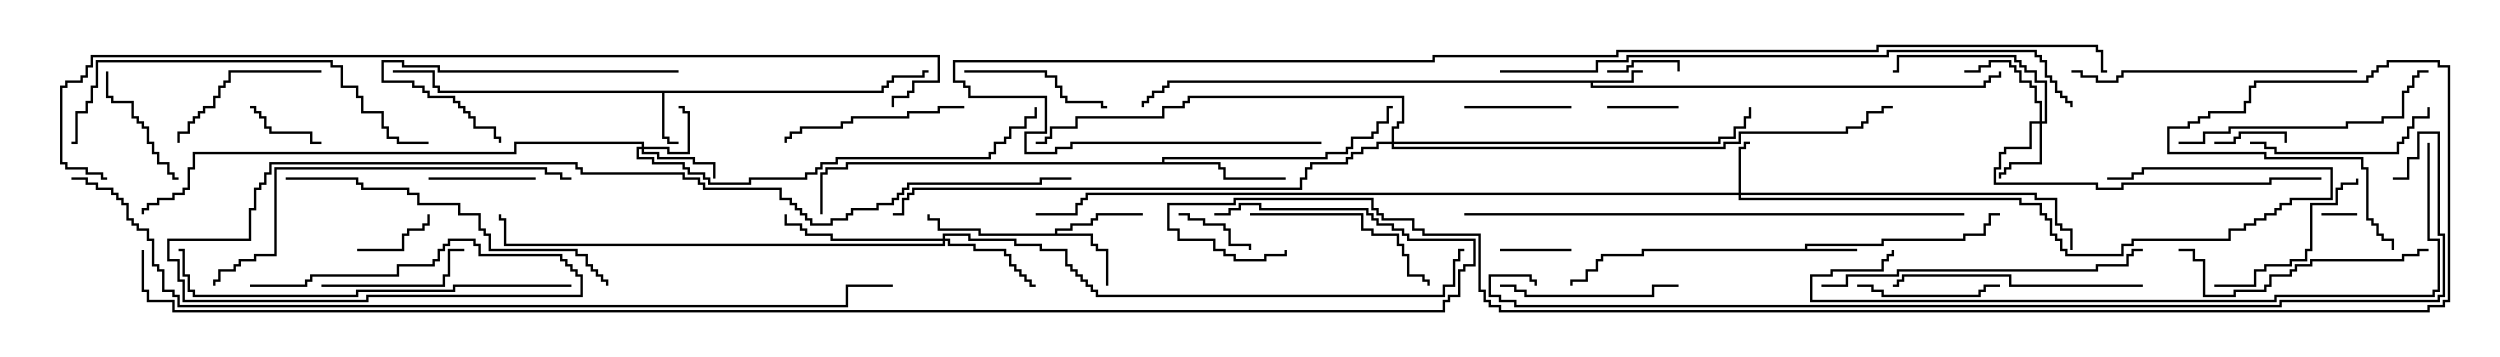 <svg version="1.1" width="105" height="15" xmlns="http://www.w3.org/2000/svg"><path d="M75.807,10.45L75.807,10.236L79.021,10.236L79.021,10.021L82.45,10.021L82.45,9.807L83.307,9.807L83.307,9.379L83.521,9.379L83.521,8.95L84,8.95L84,9.05L83.621,9.05L83.621,9.479L83.407,9.479L83.407,9.907L82.55,9.907L82.55,10.121L79.121,10.121L79.121,10.336L75.907,10.336L75.907,10.45L78,10.45L78,10.55L69.05,10.55L69.05,10.764L67.336,10.764L67.336,10.979L67.121,10.979L67.121,11.407L66.693,11.407L66.693,11.836L66.05,11.836L66.05,12L65.95,12L65.95,11.736L66.593,11.736L66.593,11.307L67.021,11.307L67.021,10.879L67.236,10.879L67.236,10.664L68.95,10.664L68.95,10.45z" stroke="none"/><path d="M68.521,3.379L68.521,2.95L69,2.95L69,3.05L68.621,3.05L68.621,3.479L66.907,3.479L66.907,3.593L83.307,3.593L83.307,3.379L83.521,3.379L83.521,3.164L83.95,3.164L83.95,3L84.05,3L84.05,3.264L83.621,3.264L83.621,3.479L83.407,3.479L83.407,3.693L66.807,3.693L66.807,3.479L49.121,3.479L49.121,3.693L48.907,3.693L48.907,3.907L48.479,3.907L48.479,4.121L48.264,4.121L48.264,4.336L48.05,4.336L48.05,4.5L47.95,4.5L47.95,4.236L48.164,4.236L48.164,4.021L48.379,4.021L48.379,3.807L48.807,3.807L48.807,3.593L49.021,3.593L49.021,3.379z" stroke="none"/><path d="M37.021,3.807L37.021,3.593L37.236,3.593L37.236,3.379L37.45,3.379L37.45,3.164L38.736,3.164L38.736,2.95L39,2.95L39,3.05L38.836,3.05L38.836,3.264L37.55,3.264L37.55,3.479L37.336,3.479L37.336,3.693L37.121,3.693L37.121,3.907L27.907,3.907L27.907,5.736L28.121,5.736L28.121,5.95L28.5,5.95L28.5,6.05L28.021,6.05L28.021,5.836L27.807,5.836L27.807,3.907L18.379,3.907L18.379,3.693L18.164,3.693L18.164,3.05L16.5,3.05L16.5,2.95L18.264,2.95L18.264,3.593L18.479,3.593L18.479,3.807z" stroke="none"/><path d="M44.307,9.807L44.307,9.593L44.95,9.593L44.95,9.379L45.807,9.379L45.807,9.164L46.021,9.164L46.021,8.95L48,8.95L48,9.05L46.121,9.05L46.121,9.264L45.907,9.264L45.907,9.479L45.05,9.479L45.05,9.693L44.407,9.693L44.407,9.807L45.907,9.807L45.907,10.236L46.121,10.236L46.121,10.45L46.55,10.45L46.55,12L46.45,12L46.45,10.55L46.021,10.55L46.021,10.336L45.807,10.336L45.807,9.907L41.093,9.907L41.093,9.693L39.379,9.693L39.379,9.264L38.95,9.264L38.95,9L39.05,9L39.05,9.164L39.479,9.164L39.479,9.593L41.193,9.593L41.193,9.807z" stroke="none"/><path d="M48.807,6.807L48.807,6.593L55.664,6.593L55.664,6.379L56.521,6.379L56.521,6.164L56.736,6.164L56.736,5.736L57.593,5.736L57.593,5.521L57.807,5.521L57.807,5.093L58.236,5.093L58.236,4.45L58.5,4.45L58.5,4.55L58.336,4.55L58.336,5.193L57.907,5.193L57.907,5.621L57.693,5.621L57.693,5.836L56.836,5.836L56.836,6.264L56.621,6.264L56.621,6.479L55.764,6.479L55.764,6.693L48.907,6.693L48.907,6.807L51.264,6.807L51.264,7.021L51.479,7.021L51.479,7.45L54,7.45L54,7.55L51.379,7.55L51.379,7.121L51.164,7.121L51.164,6.907L35.621,6.907L35.621,7.121L34.764,7.121L34.764,7.336L34.55,7.336L34.55,9L34.45,9L34.45,7.236L34.664,7.236L34.664,7.021L35.521,7.021L35.521,6.807z" stroke="none"/><path d="M73.021,8.093L73.021,6.164L73.236,6.164L73.236,5.95L73.5,5.95L73.5,6.05L73.336,6.05L73.336,6.264L73.121,6.264L73.121,8.093L85.55,8.093L85.55,8.307L86.407,8.307L86.407,9.379L86.621,9.379L86.621,9.593L87.05,9.593L87.05,10.5L86.95,10.5L86.95,9.693L86.521,9.693L86.521,9.479L86.307,9.479L86.307,8.407L85.45,8.407L85.45,8.193L73.121,8.193L73.121,8.307L84.907,8.307L84.907,8.521L85.764,8.521L85.764,8.95L85.979,8.95L85.979,9.164L86.193,9.164L86.193,9.807L86.407,9.807L86.407,10.021L86.621,10.021L86.621,10.45L86.836,10.45L86.836,10.664L89.093,10.664L89.093,10.236L89.521,10.236L89.521,10.021L93.593,10.021L93.593,9.593L94.236,9.593L94.236,9.379L94.664,9.379L94.664,9.164L95.093,9.164L95.093,8.95L95.521,8.95L95.521,8.736L95.736,8.736L95.736,8.521L96.164,8.521L96.164,8.307L97.879,8.307L97.879,7.121L90.05,7.121L90.05,7.336L89.621,7.336L89.621,7.55L88.5,7.55L88.5,7.45L89.521,7.45L89.521,7.236L89.95,7.236L89.95,7.021L97.979,7.021L97.979,8.407L96.264,8.407L96.264,8.621L95.836,8.621L95.836,8.836L95.621,8.836L95.621,9.05L95.193,9.05L95.193,9.264L94.764,9.264L94.764,9.479L94.336,9.479L94.336,9.693L93.693,9.693L93.693,10.121L89.621,10.121L89.621,10.336L89.193,10.336L89.193,10.764L86.736,10.764L86.736,10.55L86.521,10.55L86.521,10.121L86.307,10.121L86.307,9.907L86.093,9.907L86.093,9.264L85.879,9.264L85.879,9.05L85.664,9.05L85.664,8.621L84.807,8.621L84.807,8.407L73.021,8.407L73.021,8.193L45.693,8.193L45.693,8.407L45.479,8.407L45.479,8.621L45.264,8.621L45.264,9.05L43.5,9.05L43.5,8.95L45.164,8.95L45.164,8.521L45.379,8.521L45.379,8.307L45.593,8.307L45.593,8.093z" stroke="none"/><path d="M26.95,6.164L26.95,6.05L21.693,6.05L21.693,6.479L8.193,6.479L8.193,7.121L7.979,7.121L7.979,7.979L7.764,7.979L7.764,8.193L7.336,8.193L7.336,8.407L6.693,8.407L6.693,8.621L6.264,8.621L6.264,8.836L6.05,8.836L6.05,9L5.95,9L5.95,8.736L6.164,8.736L6.164,8.521L6.593,8.521L6.593,8.307L7.236,8.307L7.236,8.093L7.664,8.093L7.664,7.879L7.879,7.879L7.879,7.021L8.093,7.021L8.093,6.379L21.593,6.379L21.593,5.95L27.05,5.95L27.05,6.164L28.121,6.164L28.121,6.379L28.879,6.379L28.879,4.764L28.664,4.764L28.664,4.55L28.5,4.55L28.5,4.45L28.764,4.45L28.764,4.664L28.979,4.664L28.979,6.479L28.021,6.479L28.021,6.264L27.05,6.264L27.05,6.379L27.693,6.379L27.693,6.593L29.193,6.593L29.193,6.807L30.05,6.807L30.05,7.5L29.95,7.5L29.95,6.907L29.093,6.907L29.093,6.693L27.593,6.693L27.593,6.479L26.95,6.479L26.95,6.264L26.836,6.264L26.836,6.593L27.479,6.593L27.479,6.807L28.764,6.807L28.764,7.021L28.979,7.021L28.979,7.236L29.621,7.236L29.621,7.45L29.836,7.45L29.836,7.664L31.45,7.664L31.45,7.45L33.807,7.45L33.807,7.236L34.236,7.236L34.236,7.021L34.45,7.021L34.45,6.807L35.093,6.807L35.093,6.593L41.521,6.593L41.521,6.379L41.736,6.379L41.736,5.95L42.164,5.95L42.164,5.736L42.379,5.736L42.379,5.307L43.021,5.307L43.021,4.879L43.45,4.879L43.45,4.5L43.55,4.5L43.55,4.979L43.121,4.979L43.121,5.407L42.479,5.407L42.479,5.836L42.264,5.836L42.264,6.05L41.836,6.05L41.836,6.479L41.621,6.479L41.621,6.693L35.193,6.693L35.193,6.907L34.55,6.907L34.55,7.121L34.336,7.121L34.336,7.336L33.907,7.336L33.907,7.55L31.55,7.55L31.55,7.764L29.736,7.764L29.736,7.55L29.521,7.55L29.521,7.336L28.879,7.336L28.879,7.121L28.664,7.121L28.664,6.907L27.379,6.907L27.379,6.693L26.736,6.693L26.736,6.164z" stroke="none"/><path d="M85.664,5.093L85.664,4.336L85.45,4.336L85.45,3.693L85.236,3.693L85.236,3.479L84.807,3.479L84.807,3.05L84.593,3.05L84.593,2.836L84.379,2.836L84.379,2.621L83.621,2.621L83.621,2.836L83.193,2.836L83.193,3.05L82.5,3.05L82.5,2.95L83.093,2.95L83.093,2.736L83.521,2.736L83.521,2.521L84.479,2.521L84.479,2.736L84.693,2.736L84.693,2.95L84.907,2.95L84.907,3.379L85.336,3.379L85.336,3.593L85.55,3.593L85.55,4.236L85.764,4.236L85.764,5.093L85.879,5.093L85.879,3.479L85.45,3.479L85.45,3.05L85.021,3.05L85.021,2.836L84.807,2.836L84.807,2.621L84.593,2.621L84.593,2.407L79.764,2.407L79.764,3.05L79.5,3.05L79.5,2.95L79.664,2.95L79.664,2.307L84.693,2.307L84.693,2.521L84.907,2.521L84.907,2.736L85.121,2.736L85.121,2.95L85.55,2.95L85.55,3.379L85.979,3.379L85.979,5.193L85.764,5.193L85.764,6.907L84.479,6.907L84.479,7.121L84.264,7.121L84.264,7.336L84.05,7.336L84.05,7.5L83.95,7.5L83.95,7.236L84.164,7.236L84.164,7.021L84.379,7.021L84.379,6.807L85.664,6.807L85.664,5.193L85.336,5.193L85.336,6.264L84.264,6.264L84.264,6.479L84.05,6.479L84.05,7.121L83.836,7.121L83.836,7.664L88.121,7.664L88.121,7.879L89.093,7.879L89.093,7.664L95.307,7.664L95.307,7.45L97.5,7.45L97.5,7.55L95.407,7.55L95.407,7.764L89.193,7.764L89.193,7.979L88.021,7.979L88.021,7.764L83.736,7.764L83.736,7.021L83.95,7.021L83.95,6.379L84.164,6.379L84.164,6.164L85.236,6.164L85.236,5.093z" stroke="none"/><path d="M39.593,10.021L39.593,9.807L40.764,9.807L40.764,10.021L42.693,10.021L42.693,10.236L43.764,10.236L43.764,10.45L44.836,10.45L44.836,11.093L45.05,11.093L45.05,11.307L45.264,11.307L45.264,11.521L45.479,11.521L45.479,11.736L45.693,11.736L45.693,11.95L45.907,11.95L45.907,12.164L46.121,12.164L46.121,12.379L60.593,12.379L60.593,11.95L61.021,11.95L61.021,10.879L61.236,10.879L61.236,10.45L61.5,10.45L61.5,10.55L61.336,10.55L61.336,10.979L61.121,10.979L61.121,12.05L60.693,12.05L60.693,12.479L46.021,12.479L46.021,12.264L45.807,12.264L45.807,12.05L45.593,12.05L45.593,11.836L45.379,11.836L45.379,11.621L45.164,11.621L45.164,11.407L44.95,11.407L44.95,11.193L44.736,11.193L44.736,10.55L43.664,10.55L43.664,10.336L42.593,10.336L42.593,10.121L40.664,10.121L40.664,9.907L39.693,9.907L39.693,10.021L39.907,10.021L39.907,10.236L40.979,10.236L40.979,10.45L42.264,10.45L42.264,10.664L42.479,10.664L42.479,11.093L42.693,11.093L42.693,11.307L42.907,11.307L42.907,11.521L43.121,11.521L43.121,11.736L43.336,11.736L43.336,11.95L43.5,11.95L43.5,12.05L43.236,12.05L43.236,11.836L43.021,11.836L43.021,11.621L42.807,11.621L42.807,11.407L42.593,11.407L42.593,11.193L42.379,11.193L42.379,10.764L42.164,10.764L42.164,10.55L40.879,10.55L40.879,10.336L39.807,10.336L39.807,10.121L39.693,10.121L39.693,10.336L21.164,10.336L21.164,9.264L20.95,9.264L20.95,9L21.05,9L21.05,9.164L21.264,9.164L21.264,10.236L39.593,10.236L39.593,10.121L34.879,10.121L34.879,9.907L33.807,9.907L33.807,9.693L33.593,9.693L33.593,9.479L32.95,9.479L32.95,9L33.05,9L33.05,9.379L33.693,9.379L33.693,9.593L33.907,9.593L33.907,9.807L34.979,9.807L34.979,10.021z" stroke="none"/><path d="M58.45,5.95L58.45,5.307L58.664,5.307L58.664,5.093L58.879,5.093L58.879,4.121L49.979,4.121L49.979,4.336L49.764,4.336L49.764,4.55L48.907,4.55L48.907,4.979L45.264,4.979L45.264,5.407L44.193,5.407L44.193,5.836L43.979,5.836L43.979,6.05L43.5,6.05L43.5,5.95L43.879,5.95L43.879,5.736L44.093,5.736L44.093,5.307L45.164,5.307L45.164,4.879L48.807,4.879L48.807,4.45L49.664,4.45L49.664,4.236L49.879,4.236L49.879,4.021L58.979,4.021L58.979,5.193L58.764,5.193L58.764,5.407L58.55,5.407L58.55,5.95L72.164,5.95L72.164,5.736L72.807,5.736L72.807,5.307L73.236,5.307L73.236,4.879L73.45,4.879L73.45,4.5L73.55,4.5L73.55,4.979L73.336,4.979L73.336,5.407L72.907,5.407L72.907,5.836L72.264,5.836L72.264,6.05L58.55,6.05L58.55,6.164L72.379,6.164L72.379,5.95L73.021,5.95L73.021,5.521L77.521,5.521L77.521,5.307L78.164,5.307L78.164,5.093L78.379,5.093L78.379,4.664L79.021,4.664L79.021,4.45L79.5,4.45L79.5,4.55L79.121,4.55L79.121,4.764L78.479,4.764L78.479,5.193L78.264,5.193L78.264,5.407L77.621,5.407L77.621,5.621L73.121,5.621L73.121,6.05L72.479,6.05L72.479,6.264L58.45,6.264L58.45,6.05L57.907,6.05L57.907,6.264L57.264,6.264L57.264,6.479L56.836,6.479L56.836,6.693L56.621,6.693L56.621,6.907L55.121,6.907L55.121,7.121L54.907,7.121L54.907,7.55L54.693,7.55L54.693,7.979L38.407,7.979L38.407,8.193L38.193,8.193L38.193,8.407L37.979,8.407L37.979,9.05L37.5,9.05L37.5,8.95L37.879,8.95L37.879,8.307L38.093,8.307L38.093,8.093L38.307,8.093L38.307,7.879L54.593,7.879L54.593,7.45L54.807,7.45L54.807,7.021L55.021,7.021L55.021,6.807L56.521,6.807L56.521,6.593L56.736,6.593L56.736,6.379L57.164,6.379L57.164,6.164L57.807,6.164L57.807,5.95z" stroke="none"/><path d="M97.5,9.05L97.5,8.95L99,8.95L99,9.05z" stroke="none"/><path d="M93,6.05L93,5.95L93.807,5.95L93.807,5.736L94.021,5.736L94.021,5.521L96.05,5.521L96.05,6L95.95,6L95.95,5.621L94.121,5.621L94.121,5.836L93.907,5.836L93.907,6.05z" stroke="none"/><path d="M66,10.45L66,10.55L63,10.55L63,10.45z" stroke="none"/><path d="M67.5,3.05L67.5,2.95L68.307,2.95L68.307,2.736L68.521,2.736L68.521,2.521L70.55,2.521L70.55,3L70.45,3L70.45,2.621L68.621,2.621L68.621,2.836L68.407,2.836L68.407,3.05z" stroke="none"/><path d="M67.5,4.55L67.5,4.45L70.5,4.45L70.5,4.55z" stroke="none"/><path d="M15,10.55L15,10.45L16.879,10.45L16.879,9.807L17.093,9.807L17.093,9.593L17.736,9.593L17.736,9.379L17.95,9.379L17.95,9L18.05,9L18.05,9.479L17.836,9.479L17.836,9.693L17.193,9.693L17.193,9.907L16.979,9.907L16.979,10.55z" stroke="none"/><path d="M49.5,9.05L49.5,8.95L49.979,8.95L49.979,9.164L50.621,9.164L50.621,9.379L51.479,9.379L51.479,9.593L51.693,9.593L51.693,10.236L52.55,10.236L52.55,10.5L52.45,10.5L52.45,10.336L51.593,10.336L51.593,9.693L51.379,9.693L51.379,9.479L50.521,9.479L50.521,9.264L49.879,9.264L49.879,9.05z" stroke="none"/><path d="M13.5,5.95L13.5,6.05L13.021,6.05L13.021,5.621L11.307,5.621L11.307,5.407L11.093,5.407L11.093,4.979L10.879,4.979L10.879,4.764L10.664,4.764L10.664,4.55L10.5,4.55L10.5,4.45L10.764,4.45L10.764,4.664L10.979,4.664L10.979,4.879L11.193,4.879L11.193,5.307L11.407,5.307L11.407,5.521L13.121,5.521L13.121,5.95z" stroke="none"/><path d="M61.5,4.55L61.5,4.45L66,4.45L66,4.55z" stroke="none"/><path d="M22.5,7.45L22.5,7.55L18,7.55L18,7.45z" stroke="none"/><path d="M4.45,3L4.55,3L4.55,4.021L4.764,4.021L4.764,4.236L5.621,4.236L5.621,4.879L5.836,4.879L5.836,5.093L6.05,5.093L6.05,5.307L6.264,5.307L6.264,5.95L6.479,5.95L6.479,6.379L6.693,6.379L6.693,6.807L7.121,6.807L7.121,7.236L7.336,7.236L7.336,7.45L7.5,7.45L7.5,7.55L7.236,7.55L7.236,7.336L7.021,7.336L7.021,6.907L6.593,6.907L6.593,6.479L6.379,6.479L6.379,6.05L6.164,6.05L6.164,5.407L5.95,5.407L5.95,5.193L5.736,5.193L5.736,4.979L5.521,4.979L5.521,4.336L4.664,4.336L4.664,4.121L4.45,4.121z" stroke="none"/><path d="M78,12.05L78,11.95L78.693,11.95L78.693,12.164L79.121,12.164L79.121,12.379L83.093,12.379L83.093,12.164L83.307,12.164L83.307,11.95L84,11.95L84,12.05L83.407,12.05L83.407,12.264L83.193,12.264L83.193,12.479L79.021,12.479L79.021,12.264L78.593,12.264L78.593,12.05z" stroke="none"/><path d="M13.5,12.05L13.5,11.95L18.593,11.95L18.593,11.521L18.807,11.521L18.807,10.45L19.5,10.45L19.5,10.55L18.907,10.55L18.907,11.621L18.693,11.621L18.693,12.05z" stroke="none"/><path d="M40.5,3.05L40.5,2.95L43.979,2.95L43.979,3.164L44.407,3.164L44.407,3.593L44.621,3.593L44.621,4.021L44.836,4.021L44.836,4.236L46.336,4.236L46.336,4.45L46.5,4.45L46.5,4.55L46.236,4.55L46.236,4.336L44.736,4.336L44.736,4.121L44.521,4.121L44.521,3.693L44.307,3.693L44.307,3.264L43.879,3.264L43.879,3.05z" stroke="none"/><path d="M13.5,2.95L13.5,3.05L9.693,3.05L9.693,3.479L9.479,3.479L9.479,3.693L9.264,3.693L9.264,4.121L9.05,4.121L9.05,4.55L8.621,4.55L8.621,4.764L8.407,4.764L8.407,4.979L8.193,4.979L8.193,5.193L7.979,5.193L7.979,5.621L7.55,5.621L7.55,6L7.45,6L7.45,5.521L7.879,5.521L7.879,5.093L8.093,5.093L8.093,4.879L8.307,4.879L8.307,4.664L8.521,4.664L8.521,4.45L8.95,4.45L8.95,4.021L9.164,4.021L9.164,3.593L9.379,3.593L9.379,3.379L9.593,3.379L9.593,2.95z" stroke="none"/><path d="M63,12.05L63,11.95L63.693,11.95L63.693,12.164L64.121,12.164L64.121,12.379L69.379,12.379L69.379,11.95L70.5,11.95L70.5,12.05L69.479,12.05L69.479,12.479L64.021,12.479L64.021,12.264L63.593,12.264L63.593,12.05z" stroke="none"/><path d="M93,12.05L93,11.95L94.664,11.95L94.664,11.307L95.093,11.307L95.093,11.093L96.164,11.093L96.164,10.879L96.807,10.879L96.807,10.45L97.021,10.45L97.021,8.521L98.093,8.521L98.093,7.879L98.307,7.879L98.307,7.664L98.95,7.664L98.95,7.5L99.05,7.5L99.05,7.764L98.407,7.764L98.407,7.979L98.193,7.979L98.193,8.621L97.121,8.621L97.121,10.55L96.907,10.55L96.907,10.979L96.264,10.979L96.264,11.193L95.193,11.193L95.193,11.407L94.764,11.407L94.764,12.05z" stroke="none"/><path d="M40.5,4.45L40.5,4.55L39.479,4.55L39.479,4.764L38.193,4.764L38.193,4.979L35.836,4.979L35.836,5.193L35.407,5.193L35.407,5.407L33.693,5.407L33.693,5.621L33.264,5.621L33.264,5.836L33.05,5.836L33.05,6L32.95,6L32.95,5.736L33.164,5.736L33.164,5.521L33.593,5.521L33.593,5.307L35.307,5.307L35.307,5.093L35.736,5.093L35.736,4.879L38.093,4.879L38.093,4.664L39.379,4.664L39.379,4.45z" stroke="none"/><path d="M94.5,6.05L94.5,5.95L95.193,5.95L95.193,6.164L95.621,6.164L95.621,6.379L100.664,6.379L100.664,5.95L100.879,5.95L100.879,5.736L101.093,5.736L101.093,5.307L101.307,5.307L101.307,4.879L101.95,4.879L101.95,4.5L102.05,4.5L102.05,4.979L101.407,4.979L101.407,5.407L101.193,5.407L101.193,5.836L100.979,5.836L100.979,6.05L100.764,6.05L100.764,6.479L95.521,6.479L95.521,6.264L95.093,6.264L95.093,6.05z" stroke="none"/><path d="M52.5,9.05L52.5,8.95L57.264,8.95L57.264,9.593L57.693,9.593L57.693,9.807L58.764,9.807L58.764,10.236L58.979,10.236L58.979,10.664L59.193,10.664L59.193,11.521L59.836,11.521L59.836,11.736L60.05,11.736L60.05,12L59.95,12L59.95,11.836L59.736,11.836L59.736,11.621L59.093,11.621L59.093,10.764L58.879,10.764L58.879,10.336L58.664,10.336L58.664,9.907L57.593,9.907L57.593,9.693L57.164,9.693L57.164,9.05z" stroke="none"/><path d="M28.5,2.95L28.5,3.05L18.379,3.05L18.379,2.836L16.879,2.836L16.879,2.621L16.121,2.621L16.121,3.379L17.407,3.379L17.407,3.593L17.836,3.593L17.836,3.807L18.05,3.807L18.05,4.021L19.121,4.021L19.121,4.236L19.336,4.236L19.336,4.45L19.55,4.45L19.55,4.664L19.764,4.664L19.764,4.879L19.979,4.879L19.979,5.307L20.836,5.307L20.836,5.736L21.05,5.736L21.05,6L20.95,6L20.95,5.836L20.736,5.836L20.736,5.407L19.879,5.407L19.879,4.979L19.664,4.979L19.664,4.764L19.45,4.764L19.45,4.55L19.236,4.55L19.236,4.336L19.021,4.336L19.021,4.121L17.95,4.121L17.95,3.907L17.736,3.907L17.736,3.693L17.307,3.693L17.307,3.479L16.021,3.479L16.021,2.521L16.979,2.521L16.979,2.736L18.479,2.736L18.479,2.95z" stroke="none"/><path d="M102,10.45L102,10.55L101.621,10.55L101.621,10.764L100.979,10.764L100.979,10.979L97.121,10.979L97.121,11.193L96.479,11.193L96.479,11.407L96.264,11.407L96.264,11.621L95.407,11.621L95.407,12.05L95.193,12.05L95.193,12.264L93.907,12.264L93.907,12.479L92.521,12.479L92.521,10.979L92.093,10.979L92.093,10.55L91.5,10.55L91.5,10.45L92.193,10.45L92.193,10.879L92.621,10.879L92.621,12.379L93.807,12.379L93.807,12.164L95.093,12.164L95.093,11.95L95.307,11.95L95.307,11.521L96.164,11.521L96.164,11.307L96.379,11.307L96.379,11.093L97.021,11.093L97.021,10.879L100.879,10.879L100.879,10.664L101.521,10.664L101.521,10.45z" stroke="none"/><path d="M90,11.95L90,12.05L84.379,12.05L84.379,11.621L79.979,11.621L79.979,11.836L79.764,11.836L79.764,12.05L79.5,12.05L79.5,11.95L79.664,11.95L79.664,11.736L79.879,11.736L79.879,11.521L84.479,11.521L84.479,11.95z" stroke="none"/><path d="M91.5,6.05L91.5,5.95L92.521,5.95L92.521,5.521L93.593,5.521L93.593,5.307L98.521,5.307L98.521,5.093L100.021,5.093L100.021,4.879L100.879,4.879L100.879,3.807L101.093,3.807L101.093,3.593L101.307,3.593L101.307,3.164L101.521,3.164L101.521,2.95L102,2.95L102,3.05L101.621,3.05L101.621,3.264L101.407,3.264L101.407,3.693L101.193,3.693L101.193,3.907L100.979,3.907L100.979,4.979L100.121,4.979L100.121,5.193L98.621,5.193L98.621,5.407L93.693,5.407L93.693,5.621L92.621,5.621L92.621,6.05z" stroke="none"/><path d="M99,2.95L99,3.05L89.193,3.05L89.193,3.264L88.979,3.264L88.979,3.479L88.021,3.479L88.021,3.264L87.379,3.264L87.379,3.05L87,3.05L87,2.95L87.479,2.95L87.479,3.164L88.121,3.164L88.121,3.379L88.879,3.379L88.879,3.164L89.093,3.164L89.093,2.95z" stroke="none"/><path d="M76.5,12.05L76.5,11.95L77.521,11.95L77.521,11.521L79.664,11.521L79.664,11.307L88.021,11.307L88.021,11.093L89.307,11.093L89.307,10.664L89.521,10.664L89.521,10.45L90,10.45L90,10.55L89.621,10.55L89.621,10.764L89.407,10.764L89.407,11.193L88.121,11.193L88.121,11.407L79.764,11.407L79.764,11.621L77.621,11.621L77.621,12.05z" stroke="none"/><path d="M12,7.55L12,7.45L15.05,7.45L15.05,7.664L15.264,7.664L15.264,7.879L17.193,7.879L17.193,8.093L17.621,8.093L17.621,8.521L19.336,8.521L19.336,8.95L20.193,8.95L20.193,9.593L20.407,9.593L20.407,9.807L20.621,9.807L20.621,10.45L24.264,10.45L24.264,10.664L24.693,10.664L24.693,11.093L24.907,11.093L24.907,11.307L25.121,11.307L25.121,11.521L25.336,11.521L25.336,11.736L25.55,11.736L25.55,12L25.45,12L25.45,11.836L25.236,11.836L25.236,11.621L25.021,11.621L25.021,11.407L24.807,11.407L24.807,11.193L24.593,11.193L24.593,10.764L24.164,10.764L24.164,10.55L20.521,10.55L20.521,9.907L20.307,9.907L20.307,9.693L20.093,9.693L20.093,9.05L19.236,9.05L19.236,8.621L17.521,8.621L17.521,8.193L17.093,8.193L17.093,7.979L15.164,7.979L15.164,7.764L14.95,7.764L14.95,7.55z" stroke="none"/><path d="M18,5.95L18,6.05L16.664,6.05L16.664,5.836L16.236,5.836L16.236,5.407L16.021,5.407L16.021,4.764L15.164,4.764L15.164,4.121L14.95,4.121L14.95,3.693L14.307,3.693L14.307,2.836L13.879,2.836L13.879,2.621L4.121,2.621L4.121,3.693L3.907,3.693L3.907,4.336L3.693,4.336L3.693,4.764L3.264,4.764L3.264,6.05L3,6.05L3,5.95L3.164,5.95L3.164,4.664L3.593,4.664L3.593,4.236L3.807,4.236L3.807,3.593L4.021,3.593L4.021,2.521L13.979,2.521L13.979,2.736L14.407,2.736L14.407,3.593L15.05,3.593L15.05,4.021L15.264,4.021L15.264,4.664L16.121,4.664L16.121,5.307L16.336,5.307L16.336,5.736L16.764,5.736L16.764,5.95z" stroke="none"/><path d="M24,7.45L24,7.55L23.521,7.55L23.521,7.336L22.879,7.336L22.879,7.121L11.621,7.121L11.621,10.764L10.764,10.764L10.764,10.979L10.121,10.979L10.121,11.193L9.907,11.193L9.907,11.407L9.264,11.407L9.264,11.836L9.05,11.836L9.05,12L8.95,12L8.95,11.736L9.164,11.736L9.164,11.307L9.807,11.307L9.807,11.093L10.021,11.093L10.021,10.879L10.664,10.879L10.664,10.664L11.521,10.664L11.521,7.021L22.979,7.021L22.979,7.236L23.621,7.236L23.621,7.45z" stroke="none"/><path d="M24,11.95L24,12.05L19.121,12.05L19.121,12.264L15.05,12.264L15.05,12.479L8.093,12.479L8.093,12.264L7.879,12.264L7.879,11.621L7.664,11.621L7.664,10.55L7.5,10.55L7.5,10.45L7.764,10.45L7.764,11.521L7.979,11.521L7.979,12.164L8.193,12.164L8.193,12.379L14.95,12.379L14.95,12.164L19.021,12.164L19.021,11.95z" stroke="none"/><path d="M61.5,9.05L61.5,8.95L82.5,8.95L82.5,9.05z" stroke="none"/><path d="M101.95,6L102.05,6L102.05,10.021L102.479,10.021L102.479,12.264L102.264,12.264L102.264,12.479L95.621,12.479L95.621,12.693L76.021,12.693L76.021,11.521L76.879,11.521L76.879,11.307L79.021,11.307L79.021,10.879L79.236,10.879L79.236,10.664L79.45,10.664L79.45,10.5L79.55,10.5L79.55,10.764L79.336,10.764L79.336,10.979L79.121,10.979L79.121,11.407L76.979,11.407L76.979,11.621L76.121,11.621L76.121,12.593L95.521,12.593L95.521,12.379L102.164,12.379L102.164,12.164L102.379,12.164L102.379,10.121L101.95,10.121z" stroke="none"/><path d="M63,3.05L63,2.95L67.021,2.95L67.021,2.521L68.307,2.521L68.307,2.307L79.236,2.307L79.236,2.093L85.55,2.093L85.55,2.307L85.764,2.307L85.764,2.521L85.979,2.521L85.979,3.164L86.193,3.164L86.193,3.379L86.407,3.379L86.407,3.807L86.621,3.807L86.621,4.021L86.836,4.021L86.836,4.236L87.05,4.236L87.05,4.5L86.95,4.5L86.95,4.336L86.736,4.336L86.736,4.121L86.521,4.121L86.521,3.907L86.307,3.907L86.307,3.479L86.093,3.479L86.093,3.264L85.879,3.264L85.879,2.621L85.664,2.621L85.664,2.407L85.45,2.407L85.45,2.193L79.336,2.193L79.336,2.407L68.407,2.407L68.407,2.621L67.121,2.621L67.121,3.05z" stroke="none"/><path d="M55.5,5.95L55.5,6.05L45.05,6.05L45.05,6.264L44.407,6.264L44.407,6.479L43.021,6.479L43.021,5.521L43.879,5.521L43.879,4.121L40.664,4.121L40.664,3.693L40.45,3.693L40.45,3.479L40.021,3.479L40.021,2.521L60.164,2.521L60.164,2.307L67.879,2.307L67.879,2.093L78.807,2.093L78.807,1.879L88.121,1.879L88.121,2.093L88.336,2.093L88.336,2.95L88.5,2.95L88.5,3.05L88.236,3.05L88.236,2.193L88.021,2.193L88.021,1.979L78.907,1.979L78.907,2.193L67.979,2.193L67.979,2.407L60.264,2.407L60.264,2.621L40.121,2.621L40.121,3.379L40.55,3.379L40.55,3.593L40.764,3.593L40.764,4.021L43.979,4.021L43.979,5.621L43.121,5.621L43.121,6.379L44.307,6.379L44.307,6.164L44.95,6.164L44.95,5.95z" stroke="none"/><path d="M4.5,7.45L4.5,7.55L4.236,7.55L4.236,7.336L3.593,7.336L3.593,7.121L2.736,7.121L2.736,6.907L2.521,6.907L2.521,3.593L2.736,3.593L2.736,3.379L3.379,3.379L3.379,3.164L3.593,3.164L3.593,2.736L3.807,2.736L3.807,2.307L39.479,2.307L39.479,3.479L38.407,3.479L38.407,3.907L38.193,3.907L38.193,4.121L37.55,4.121L37.55,4.5L37.45,4.5L37.45,4.021L38.093,4.021L38.093,3.807L38.307,3.807L38.307,3.379L39.379,3.379L39.379,2.407L3.907,2.407L3.907,2.836L3.693,2.836L3.693,3.264L3.479,3.264L3.479,3.479L2.836,3.479L2.836,3.693L2.621,3.693L2.621,6.807L2.836,6.807L2.836,7.021L3.693,7.021L3.693,7.236L4.336,7.236L4.336,7.45z" stroke="none"/><path d="M10.5,12.05L10.5,11.95L12.807,11.95L12.807,11.736L13.021,11.736L13.021,11.521L16.664,11.521L16.664,11.093L18.164,11.093L18.164,10.879L18.379,10.879L18.379,10.45L18.593,10.45L18.593,10.236L18.807,10.236L18.807,10.021L19.979,10.021L19.979,10.236L20.193,10.236L20.193,10.664L23.621,10.664L23.621,10.879L23.836,10.879L23.836,11.093L24.05,11.093L24.05,11.307L24.264,11.307L24.264,11.521L24.479,11.521L24.479,12.479L15.479,12.479L15.479,12.693L7.664,12.693L7.664,11.836L7.45,11.836L7.45,10.979L7.021,10.979L7.021,10.021L10.45,10.021L10.45,8.736L10.664,8.736L10.664,7.879L10.879,7.879L10.879,7.664L11.093,7.664L11.093,7.236L11.307,7.236L11.307,6.807L24.264,6.807L24.264,7.021L24.479,7.021L24.479,7.236L28.764,7.236L28.764,7.45L29.407,7.45L29.407,7.664L29.621,7.664L29.621,7.879L32.836,7.879L32.836,8.307L33.264,8.307L33.264,8.521L33.479,8.521L33.479,8.736L33.693,8.736L33.693,8.95L33.907,8.95L33.907,9.164L34.121,9.164L34.121,9.379L34.879,9.379L34.879,9.164L35.521,9.164L35.521,8.95L35.736,8.95L35.736,8.736L36.807,8.736L36.807,8.521L37.45,8.521L37.45,8.307L37.664,8.307L37.664,8.093L37.879,8.093L37.879,7.879L38.093,7.879L38.093,7.664L43.664,7.664L43.664,7.45L45,7.45L45,7.55L43.764,7.55L43.764,7.764L38.193,7.764L38.193,7.979L37.979,7.979L37.979,8.193L37.764,8.193L37.764,8.407L37.55,8.407L37.55,8.621L36.907,8.621L36.907,8.836L35.836,8.836L35.836,9.05L35.621,9.05L35.621,9.264L34.979,9.264L34.979,9.479L34.021,9.479L34.021,9.264L33.807,9.264L33.807,9.05L33.593,9.05L33.593,8.836L33.379,8.836L33.379,8.621L33.164,8.621L33.164,8.407L32.736,8.407L32.736,7.979L29.521,7.979L29.521,7.764L29.307,7.764L29.307,7.55L28.664,7.55L28.664,7.336L24.379,7.336L24.379,7.121L24.164,7.121L24.164,6.907L11.407,6.907L11.407,7.336L11.193,7.336L11.193,7.764L10.979,7.764L10.979,7.979L10.764,7.979L10.764,8.836L10.55,8.836L10.55,10.121L7.121,10.121L7.121,10.879L7.55,10.879L7.55,11.736L7.764,11.736L7.764,12.593L15.379,12.593L15.379,12.379L24.379,12.379L24.379,11.621L24.164,11.621L24.164,11.407L23.95,11.407L23.95,11.193L23.736,11.193L23.736,10.979L23.521,10.979L23.521,10.764L20.093,10.764L20.093,10.336L19.879,10.336L19.879,10.121L18.907,10.121L18.907,10.336L18.693,10.336L18.693,10.55L18.479,10.55L18.479,10.979L18.264,10.979L18.264,11.193L16.764,11.193L16.764,11.621L13.121,11.621L13.121,11.836L12.907,11.836L12.907,12.05z" stroke="none"/><path d="M3,7.55L3,7.45L3.693,7.45L3.693,7.664L4.121,7.664L4.121,7.879L4.764,7.879L4.764,8.093L4.979,8.093L4.979,8.307L5.193,8.307L5.193,8.521L5.407,8.521L5.407,9.164L5.621,9.164L5.621,9.379L5.836,9.379L5.836,9.593L6.264,9.593L6.264,10.021L6.479,10.021L6.479,11.093L6.693,11.093L6.693,11.307L6.907,11.307L6.907,12.164L7.336,12.164L7.336,12.379L7.55,12.379L7.55,12.807L35.521,12.807L35.521,11.95L37.5,11.95L37.5,12.05L35.621,12.05L35.621,12.907L7.45,12.907L7.45,12.479L7.236,12.479L7.236,12.264L6.807,12.264L6.807,11.407L6.593,11.407L6.593,11.193L6.379,11.193L6.379,10.121L6.164,10.121L6.164,9.693L5.736,9.693L5.736,9.479L5.521,9.479L5.521,9.264L5.307,9.264L5.307,8.621L5.093,8.621L5.093,8.407L4.879,8.407L4.879,8.193L4.664,8.193L4.664,7.979L4.021,7.979L4.021,7.764L3.593,7.764L3.593,7.55z" stroke="none"/><path d="M100.5,7.55L100.5,7.45L101.093,7.45L101.093,6.593L101.521,6.593L101.521,5.521L102.479,5.521L102.479,9.807L102.693,9.807L102.693,12.479L102.479,12.479L102.479,12.693L95.836,12.693L95.836,12.907L63.593,12.907L63.593,12.693L62.95,12.693L62.95,12.479L62.521,12.479L62.521,11.521L64.336,11.521L64.336,11.736L64.55,11.736L64.55,12L64.45,12L64.45,11.836L64.236,11.836L64.236,11.621L62.621,11.621L62.621,12.379L63.05,12.379L63.05,12.593L63.693,12.593L63.693,12.807L95.736,12.807L95.736,12.593L102.379,12.593L102.379,12.379L102.593,12.379L102.593,9.907L102.379,9.907L102.379,5.621L101.621,5.621L101.621,6.693L101.193,6.693L101.193,7.55z" stroke="none"/><path d="M5.95,10.5L6.05,10.5L6.05,12.164L6.264,12.164L6.264,12.593L7.336,12.593L7.336,13.021L60.593,13.021L60.593,12.593L60.807,12.593L60.807,12.379L61.236,12.379L61.236,11.307L61.45,11.307L61.45,11.093L61.879,11.093L61.879,10.121L59.093,10.121L59.093,9.907L58.879,9.907L58.879,9.693L58.45,9.693L58.45,9.479L57.807,9.479L57.807,9.264L57.593,9.264L57.593,9.05L57.379,9.05L57.379,8.836L52.879,8.836L52.879,8.621L52.121,8.621L52.121,8.836L51.693,8.836L51.693,9.05L51,9.05L51,8.95L51.593,8.95L51.593,8.736L52.021,8.736L52.021,8.521L52.979,8.521L52.979,8.736L57.479,8.736L57.479,8.95L57.693,8.95L57.693,9.164L57.907,9.164L57.907,9.379L58.55,9.379L58.55,9.593L58.979,9.593L58.979,9.807L59.193,9.807L59.193,10.021L61.979,10.021L61.979,11.193L61.55,11.193L61.55,11.407L61.336,11.407L61.336,12.479L60.907,12.479L60.907,12.693L60.693,12.693L60.693,13.121L7.236,13.121L7.236,12.693L6.164,12.693L6.164,12.264L5.95,12.264z" stroke="none"/><path d="M53.95,10.5L54.05,10.5L54.05,10.764L53.193,10.764L53.193,10.979L51.807,10.979L51.807,10.764L51.379,10.764L51.379,10.55L50.95,10.55L50.95,10.121L49.45,10.121L49.45,9.693L49.021,9.693L49.021,8.521L51.807,8.521L51.807,8.307L57.693,8.307L57.693,8.736L57.907,8.736L57.907,8.95L58.121,8.95L58.121,9.164L59.407,9.164L59.407,9.593L59.836,9.593L59.836,9.807L62.193,9.807L62.193,12.164L62.407,12.164L62.407,12.593L62.621,12.593L62.621,12.807L63.05,12.807L63.05,13.021L101.95,13.021L101.95,12.807L102.593,12.807L102.593,12.593L102.807,12.593L102.807,2.836L102.379,2.836L102.379,2.621L100.336,2.621L100.336,2.836L99.907,2.836L99.907,3.05L99.693,3.05L99.693,3.264L99.479,3.264L99.479,3.479L94.764,3.479L94.764,3.693L94.55,3.693L94.55,4.336L94.336,4.336L94.336,4.764L92.836,4.764L92.836,4.979L92.407,4.979L92.407,5.193L91.979,5.193L91.979,5.407L91.121,5.407L91.121,6.379L95.193,6.379L95.193,6.593L99.264,6.593L99.264,7.021L99.479,7.021L99.479,9.164L99.693,9.164L99.693,9.379L99.907,9.379L99.907,9.807L100.121,9.807L100.121,10.021L100.55,10.021L100.55,10.5L100.45,10.5L100.45,10.121L100.021,10.121L100.021,9.907L99.807,9.907L99.807,9.479L99.593,9.479L99.593,9.264L99.379,9.264L99.379,7.121L99.164,7.121L99.164,6.693L95.093,6.693L95.093,6.479L91.021,6.479L91.021,5.307L91.879,5.307L91.879,5.093L92.307,5.093L92.307,4.879L92.736,4.879L92.736,4.664L94.236,4.664L94.236,4.236L94.45,4.236L94.45,3.593L94.664,3.593L94.664,3.379L99.379,3.379L99.379,3.164L99.593,3.164L99.593,2.95L99.807,2.95L99.807,2.736L100.236,2.736L100.236,2.521L102.479,2.521L102.479,2.736L102.907,2.736L102.907,12.693L102.693,12.693L102.693,12.907L102.05,12.907L102.05,13.121L62.95,13.121L62.95,12.907L62.521,12.907L62.521,12.693L62.307,12.693L62.307,12.264L62.093,12.264L62.093,9.907L59.736,9.907L59.736,9.693L59.307,9.693L59.307,9.264L58.021,9.264L58.021,9.05L57.807,9.05L57.807,8.836L57.593,8.836L57.593,8.407L51.907,8.407L51.907,8.621L49.121,8.621L49.121,9.593L49.55,9.593L49.55,10.021L51.05,10.021L51.05,10.45L51.479,10.45L51.479,10.664L51.907,10.664L51.907,10.879L53.093,10.879L53.093,10.664L53.95,10.664z" stroke="none"/></svg>